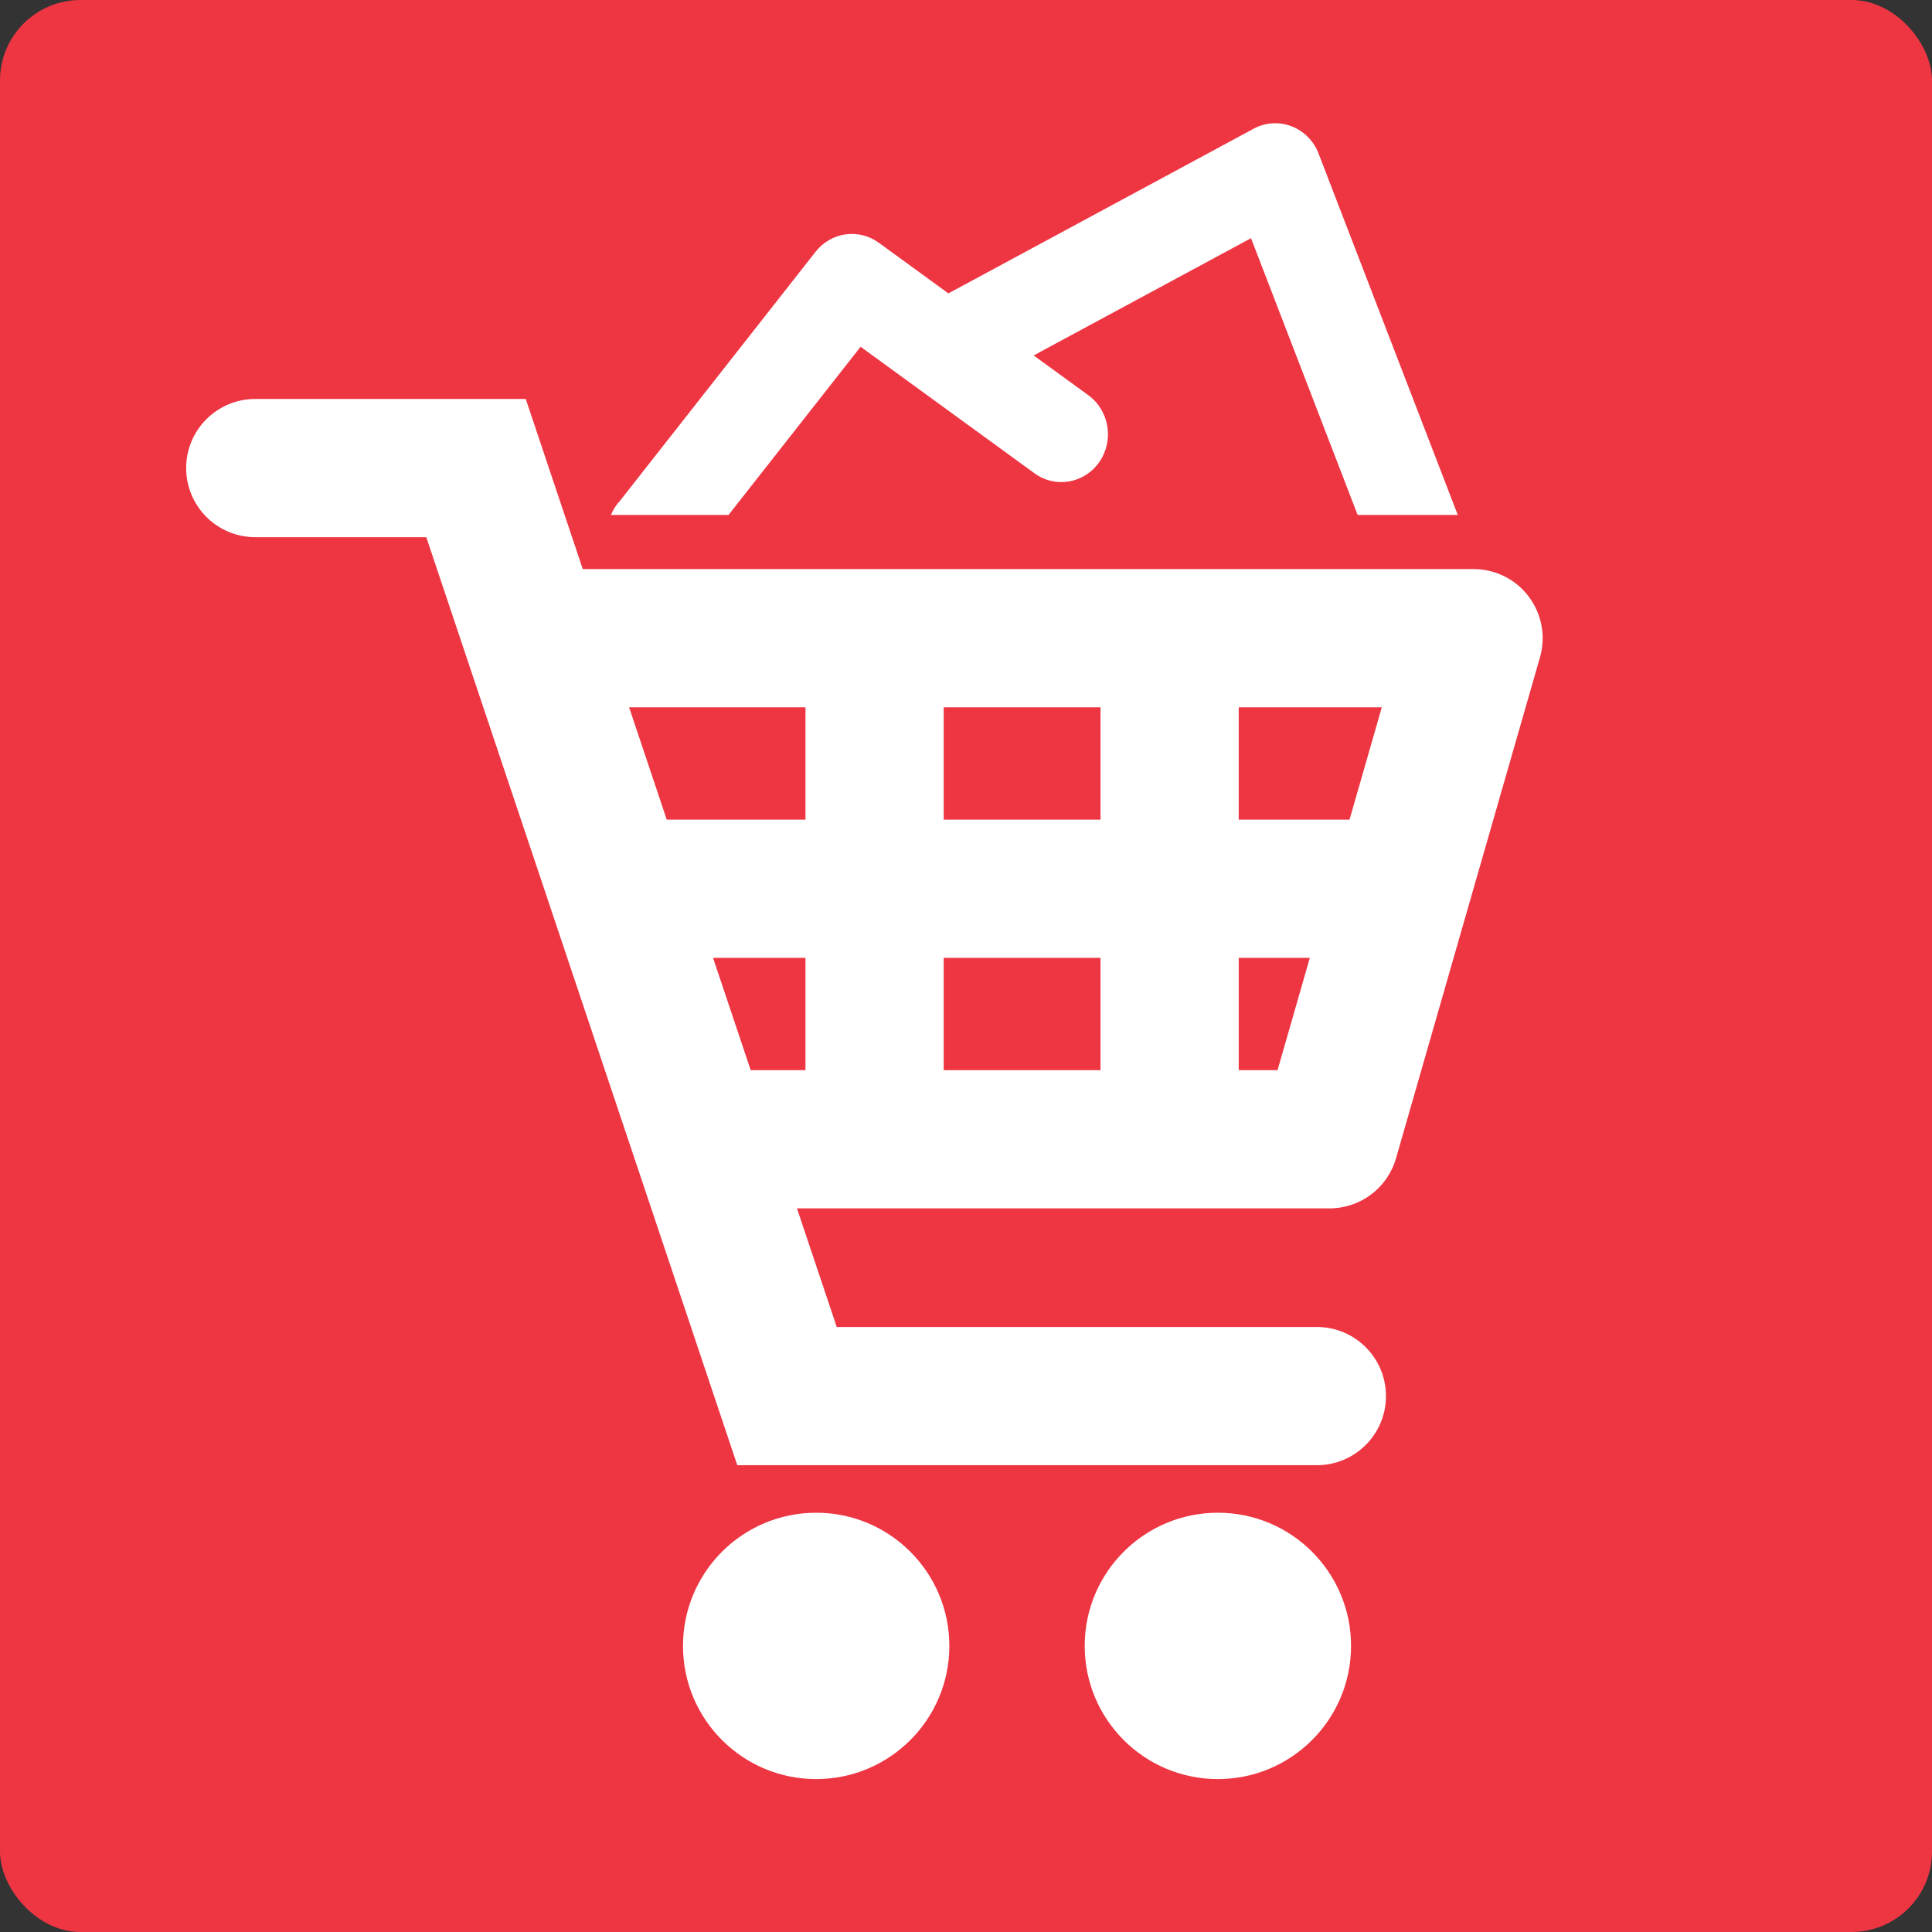 <svg viewBox="0 0 192 192" xmlns="http://www.w3.org/2000/svg"><rect x="0" y="0" width="192" height="192" fill="#333333" stroke="none"/><g fill="none" fill-rule="evenodd"><rect fill="#ee3643" height="192" rx="8" width="192"/><g fill="#fff" fill-rule="nonzero" transform="translate(18.501 12.248)"><path d="m133.427 47.043c-1.296-1.724-3.329-2.736-5.485-2.736h-88.529l-5.666-16.907h-26.879c-3.793 0-6.868 3.075-6.868 6.868 0 3.793 3.075 6.868 6.868 6.868h16.996l30.906 92.226h57.597c3.793 0 6.868-3.075 6.868-6.868s-3.075-6.868-6.868-6.868h-47.714l-3.951-11.788h52.929c3.063 0 5.755-2.028 6.602-4.972l14.308-49.793c.595-2.074.181-4.306-1.115-6.03zm-17.813 22.163h-11.012v-11.163h14.219zm-40.331 0v-11.163h15.584v11.161h-15.584zm15.584 13.736v11.161h-15.584v-11.161zm-29.32-24.899v11.161h-13.789l-3.741-11.161zm-9.187 24.899h9.187v11.161h-5.446zm52.243 11.161v-11.161h7.065l-3.207 11.161z"/><circle cx="62.609" cy="151.32" r="13.235"/><circle cx="102.53" cy="151.32" r="13.235"/><path d="m67.025 22.213 17.278 12.573c2.092 1.522 4.977 1.01 6.451-1.131 1.479-2.143.984-5.11-1.099-6.628l-5.433-3.951 21.602-11.653 10.595 27.504h9.952l-13.837-35.922c-.483-1.255-1.465-2.239-2.695-2.708-1.227-.469-2.598-.38-3.761.25l-30.329 16.362-6.918-5.034c-1.996-1.451-4.741-1.058-6.277.893l-19.416 24.72c-.387.414-.698.904-.927 1.438h11.689z"/></g></g></svg>